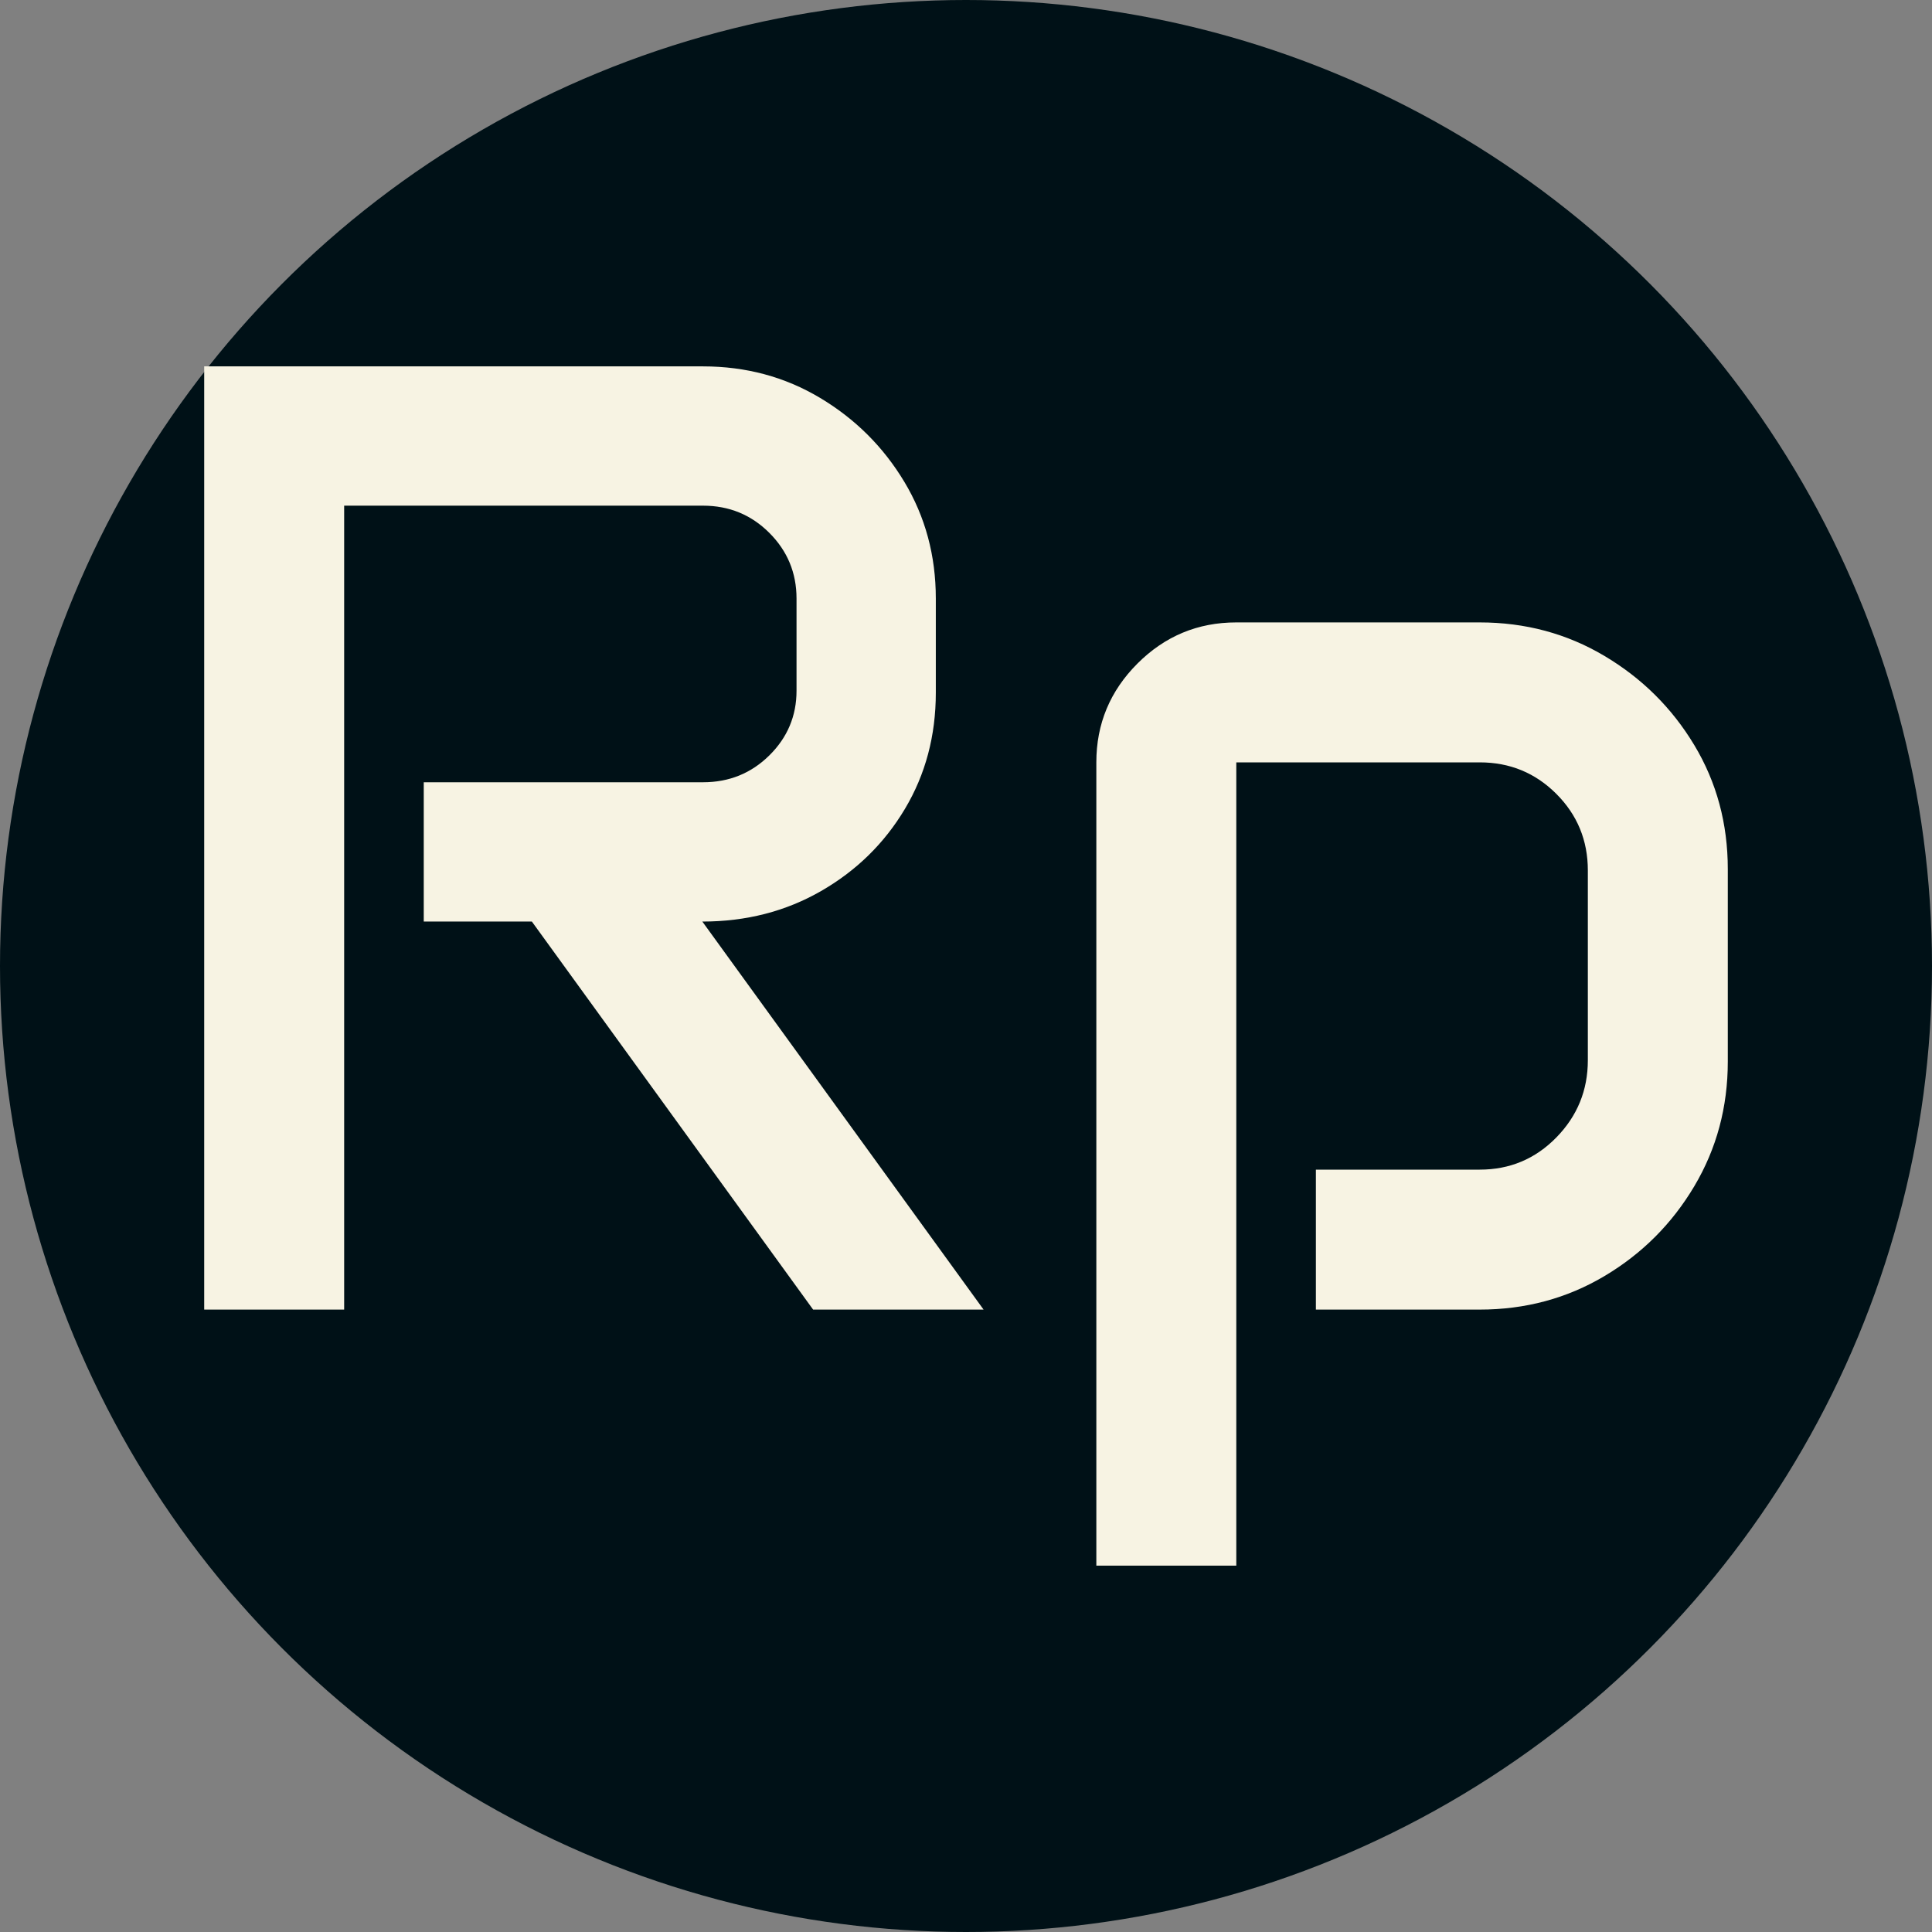 <svg xmlns="http://www.w3.org/2000/svg" viewBox="0 0 512 512"><rect x="0" y="0" width="512" height="512" fill="#808080" stroke="none"/><circle cx="256" cy="256" r="256" fill="#001117"/><path d="M24.609 0L24.609-249.961L156.797-249.961Q173.848-249.961 187.822-241.611Q201.797-233.262 210.146-219.375Q218.496-205.488 218.496-188.438L218.496-188.438L218.496-163.477Q218.496-146.426 210.322-132.715Q202.148-119.004 188.086-110.918Q174.023-102.832 156.621-102.832L156.621-102.832L231.152 0L185.977 0L111.445-102.832L82.793-102.832L82.793-139.746L156.797-139.746Q167.168-139.746 174.375-146.865Q181.582-153.984 181.582-164.004L181.582-164.004L181.582-188.438Q181.582-198.633 174.375-205.840Q167.168-213.047 156.797-213.047L156.797-213.047L61.699-213.047L61.699 0L24.609 0ZM261.035 67.852L261.035-145.020Q261.035-160.313 271.934-171.211Q282.832-182.109 298.125-182.109L298.125-182.109L362.637-182.109Q380.742-182.109 395.684-173.232Q410.625-164.355 419.502-149.590Q428.379-134.824 428.379-116.719L428.379-116.719L428.379-65.742Q428.379-47.637 419.502-32.695Q410.625-17.754 395.684-8.877Q380.742 0 362.637 0L362.637 0L319.219 0L319.219-37.090L362.637-37.090Q374.590-37.090 382.939-45.615Q391.289-54.141 391.289-66.094L391.289-66.094L391.289-116.367Q391.289-128.320 382.939-136.670Q374.590-145.020 362.637-145.020L362.637-145.020L298.125-145.020L298.125 67.852L261.035 67.852Z" fill="#f7f3e3" transform="translate(29.506, 347.055)"/></svg>